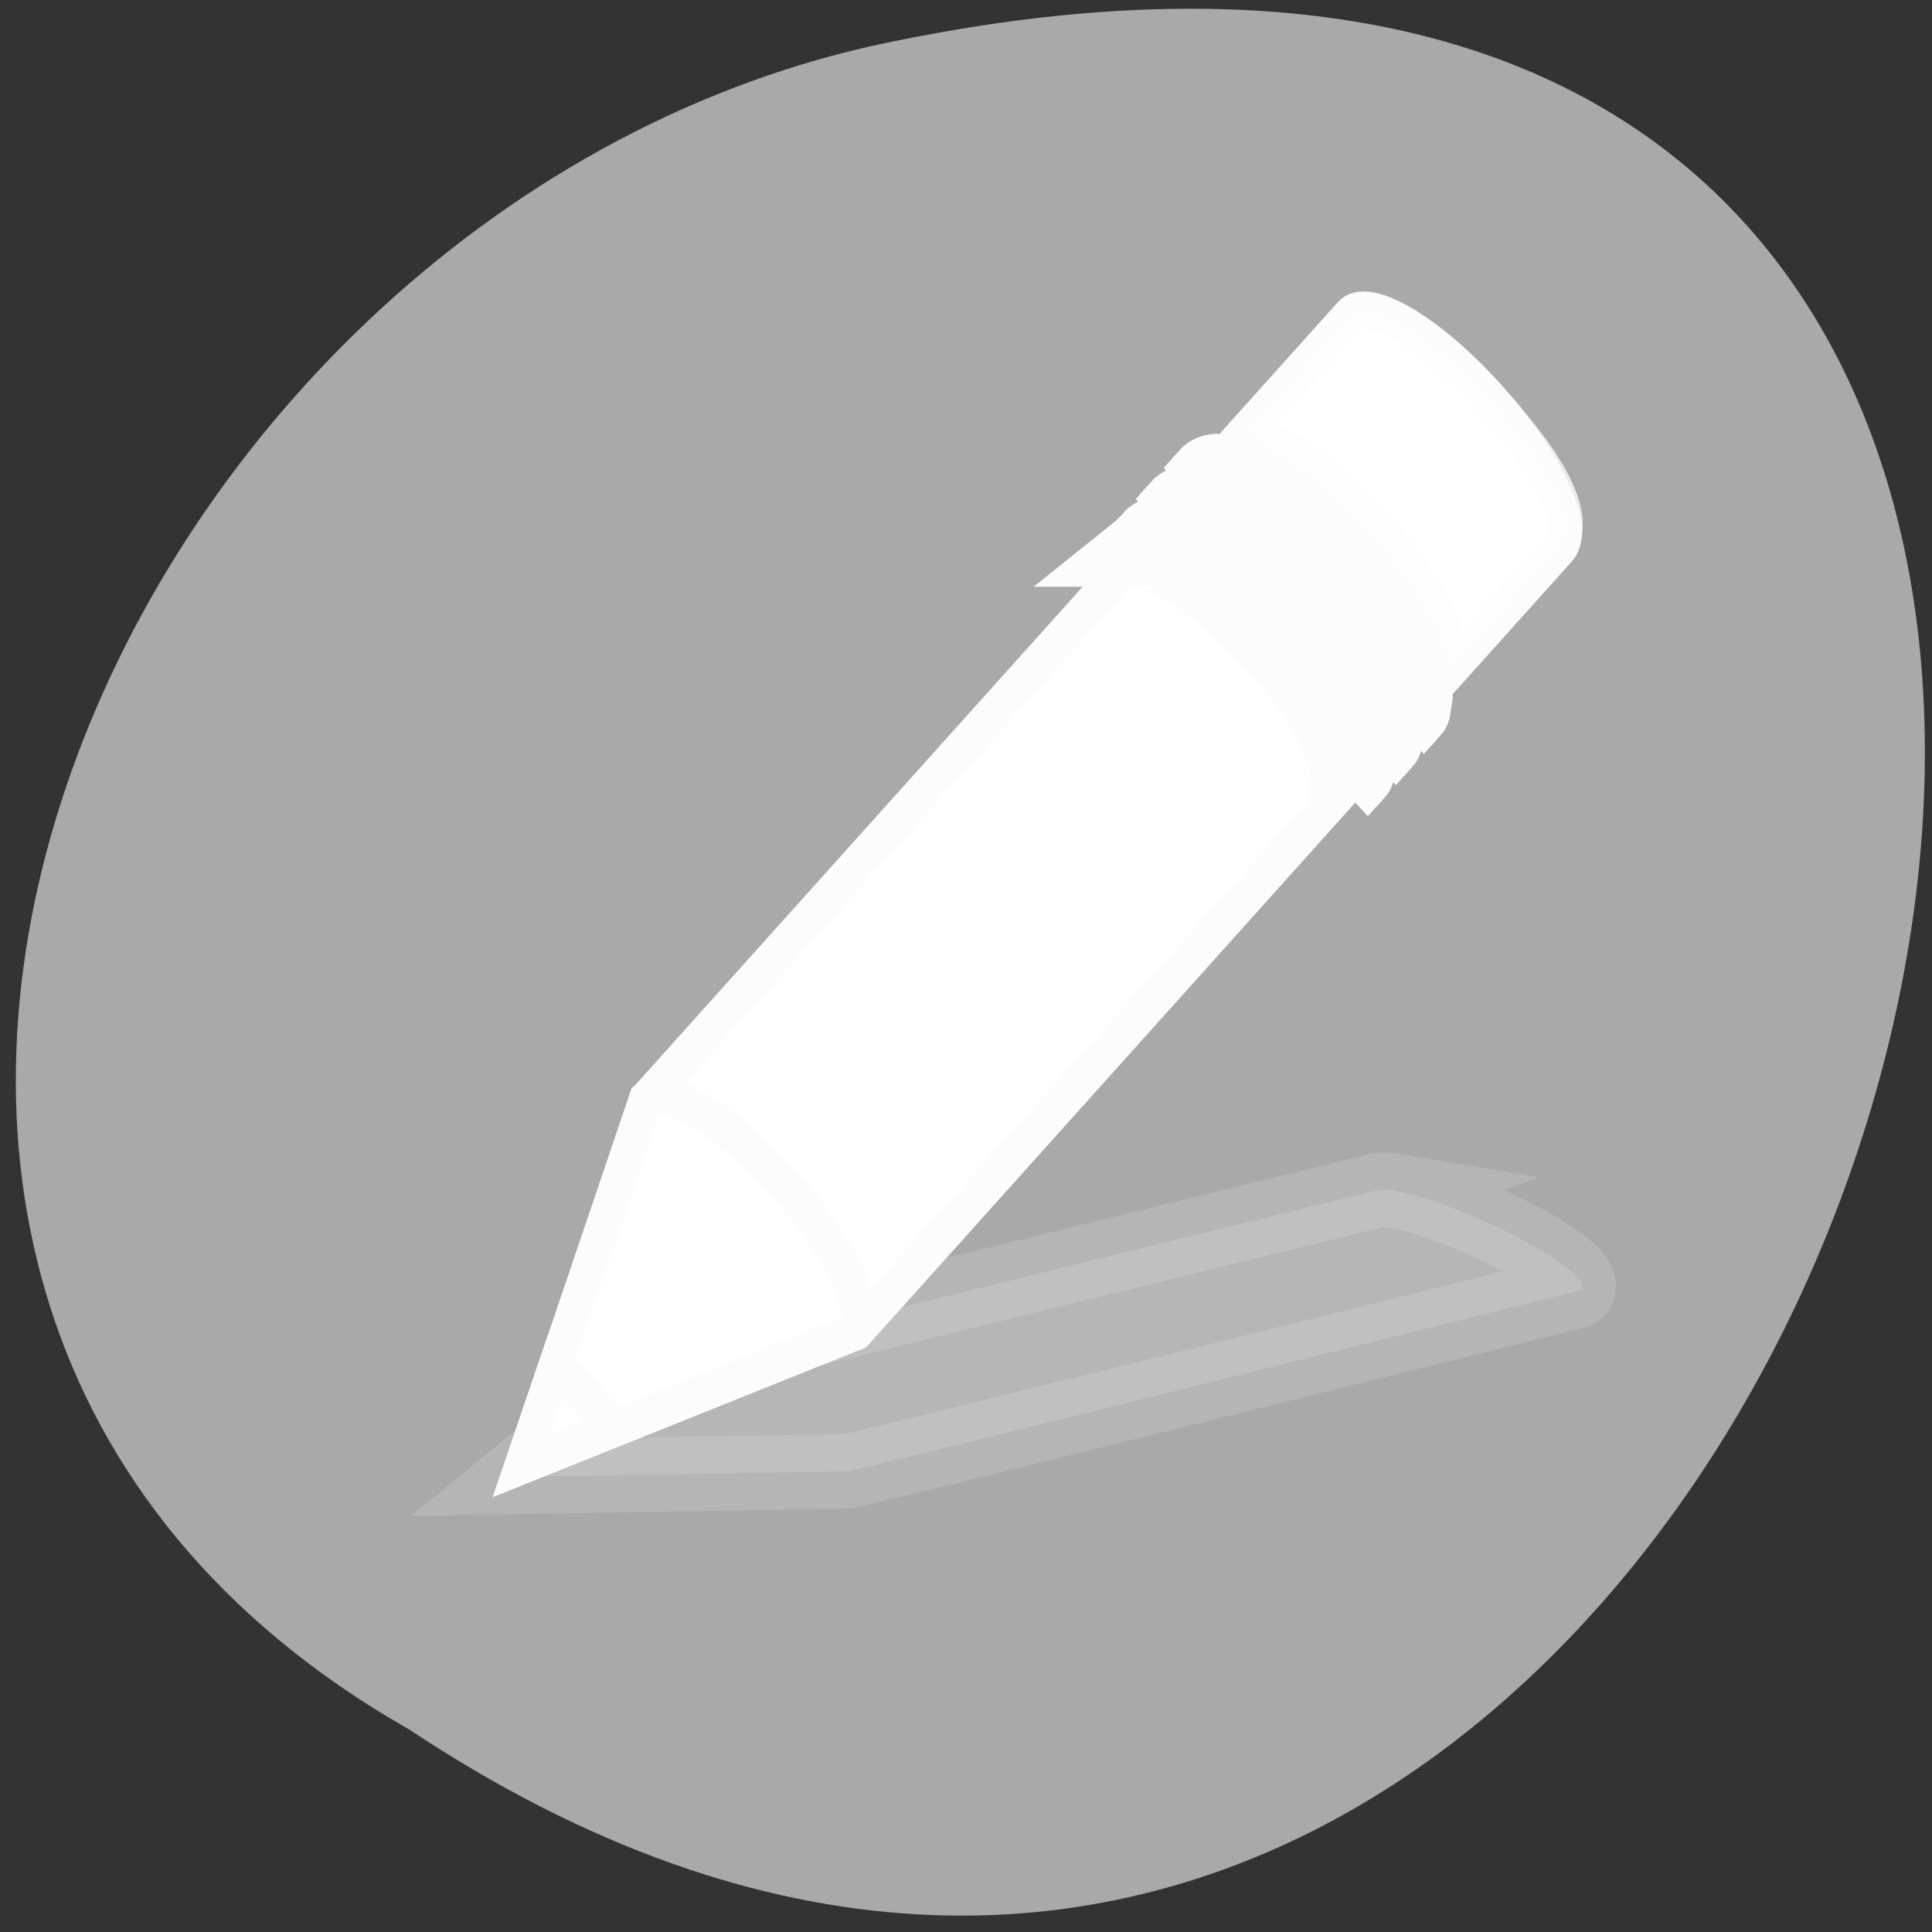 <svg xmlns="http://www.w3.org/2000/svg" xmlns:xlink="http://www.w3.org/1999/xlink" viewBox="0 0 256 256"><rect x="0" y="0" width="256" height="256" fill="#333333" stroke="none"/><defs><path d="m 153.54 78.21 c 0 12.274 -9.95 22.22 -22.22 22.22 -12.274 0 -22.22 -9.95 -22.22 -22.22 0 -12.274 9.95 -22.22 22.22 -22.22 12.274 0 22.22 9.95 22.22 22.22 z" id="0" style="fill:#fff;color:#000"/><use xlink:href="#0" id="1"/></defs><g transform="matrix(0 -0.987 0.996 0 -0.645 254.11)" style="fill:#a9a9a9"><use height="1" width="1" transform="translate(15.781 13.13)" xlink:href="#1"/><use height="1" width="1" transform="translate(18.424 91.18)" xlink:href="#1"/><use height="1" width="1" transform="translate(-66.794 48.49)" xlink:href="#1"/><path d="m 20.935 850.74 c -127.95 190.94 280.09 308.54 226.07 61.711 -23.02 -102.01 -167.39 -163.91 -226.07 -61.711 z" transform="translate(4.323 -795.63)" style="color:#000"/></g><g transform="matrix(8.929 0 0 9.885 66.869 38.26)" style="fill:#fff;stroke:#fcfcfc"><path d="m 13.22 12.09 c -0.136 -0.021 -0.239 -0.012 -0.308 0.003 l -9.09 2.02 l -1.673 0.372 l -0.052 0.008 l -1.939 1.433 l 4.95 -0.074 l 0.041 -0.009 l 1.683 -0.371 l 9.08 -2.033 c 0.273 -0.061 -0.177 -0.41 -1.01 -0.784 -0.625 -0.281 -1.284 -0.499 -1.691 -0.562 z" style="opacity:0.15;fill-rule:evenodd"/><g transform="matrix(1.03 0 0 1.032 -0.017 -0.522)"><g style="stroke-linejoin:round;stroke-width:0.485"><path d="m 2.049 11.04 c 0.287 -0.208 1.148 0.256 1.96 1.062 0.81 0.804 1.26 1.641 1.058 1.931 -0.001 0.001 0.02 0.018 0.019 0.019 l 10.138 -10.18 c 0.258 -0.258 -0.213 -1.143 -1.051 -1.974 -0.838 -0.831 -1.728 -1.295 -1.986 -1.037 l -10.138 10.18 z"/><path d="m 10.565 2.484 c 0.287 -0.208 1.148 0.256 1.96 1.062 0.81 0.804 1.26 1.641 1.058 1.931 -0.001 0.001 0.02 0.018 0.019 0.019 l 1.552 -1.557 c 0.409 -0.409 -0.029 -1.093 -0.981 -2.045 -0.813 -0.805 -1.674 -1.27 -1.96 -1.062 l -0.025 0.025 l -1.622 1.627 z" style="opacity:0.8"/></g><path d="m 9.179 3.877 c 0.287 -0.208 1.148 0.256 1.96 1.062 0.81 0.804 1.26 1.641 1.058 1.931 -0.001 0.001 0.02 0.018 0.019 0.019 l 0.126 -0.127 c 0.001 -0.001 -0.02 -0.018 -0.019 -0.019 0.203 -0.289 -0.246 -1.127 -1.057 -1.931 -0.812 -0.806 -1.674 -1.27 -1.96 -1.062 l -0.126 0.127 z"/><path d="m 9.06 3.993 c 0.287 -0.208 1.148 0.256 1.96 1.062 0.81 0.804 1.26 1.641 1.058 1.931 -0.001 0.001 0.02 0.018 0.019 0.019 l 0.126 -0.127 c 0.001 -0.001 -0.02 -0.018 -0.019 -0.019 0.203 -0.289 -0.247 -1.127 -1.058 -1.931 -0.812 -0.806 -1.673 -1.27 -1.96 -1.062 l -0.126 0.127 z"/><path d="m 9.581 3.473 c 0.287 -0.208 1.148 0.256 1.96 1.062 0.81 0.804 1.26 1.641 1.058 1.931 -0.001 0.001 0.02 0.018 0.019 0.019 l 0.126 -0.127 c 0.001 -0.001 -0.02 -0.018 -0.019 -0.019 0.202 -0.289 -0.247 -1.127 -1.058 -1.931 -0.812 -0.805 -1.674 -1.27 -1.96 -1.062 l -0.126 0.127 z"/><path d="m 9.465 3.589 c 0.287 -0.208 1.148 0.256 1.96 1.062 0.81 0.804 1.26 1.641 1.058 1.931 -0.001 0.001 0.02 0.018 0.019 0.019 l 0.126 -0.127 c 0.001 -0.001 -0.02 -0.018 -0.019 -0.019 0.203 -0.289 -0.247 -1.127 -1.057 -1.931 -0.813 -0.805 -1.674 -1.27 -1.961 -1.062 l -0.126 0.127 z"/><path d="m 9.985 3.067 c 0.286 -0.208 1.148 0.256 1.96 1.062 0.81 0.804 1.26 1.641 1.058 1.931 -0.001 0.001 0.02 0.018 0.019 0.019 l 0.126 -0.127 c 0.001 -0.001 -0.02 -0.018 -0.019 -0.019 0.202 -0.289 -0.247 -1.127 -1.058 -1.931 -0.812 -0.805 -1.674 -1.27 -1.96 -1.062 l -0.126 0.127 z"/><path d="m 9.869 3.184 c 0.287 -0.208 1.148 0.256 1.96 1.062 0.81 0.804 1.26 1.641 1.058 1.931 -0.001 0.001 0.02 0.018 0.019 0.019 l 0.126 -0.127 c 0.001 -0.001 -0.02 -0.018 -0.019 -0.019 0.203 -0.289 -0.247 -1.127 -1.057 -1.931 -0.813 -0.805 -1.674 -1.27 -1.961 -1.062 l -0.126 0.127 z"/><g style="fill-rule:evenodd;stroke-width:0.485"><path d="m 0.26 15.794 l 4.772 -1.726 l 0.039 -0.039 c 0.203 -0.289 -0.252 -1.127 -1.063 -1.93 -0.812 -0.806 -1.673 -1.268 -1.959 -1.06 l -1.789 4.755 z"/><path d="m 0.744 14.506 l -0.485 1.283 l 1.301 -0.473 c -0.114 -0.134 -0.219 -0.268 -0.354 -0.402 -0.155 -0.154 -0.307 -0.281 -0.462 -0.408 z"/></g></g></g></svg>